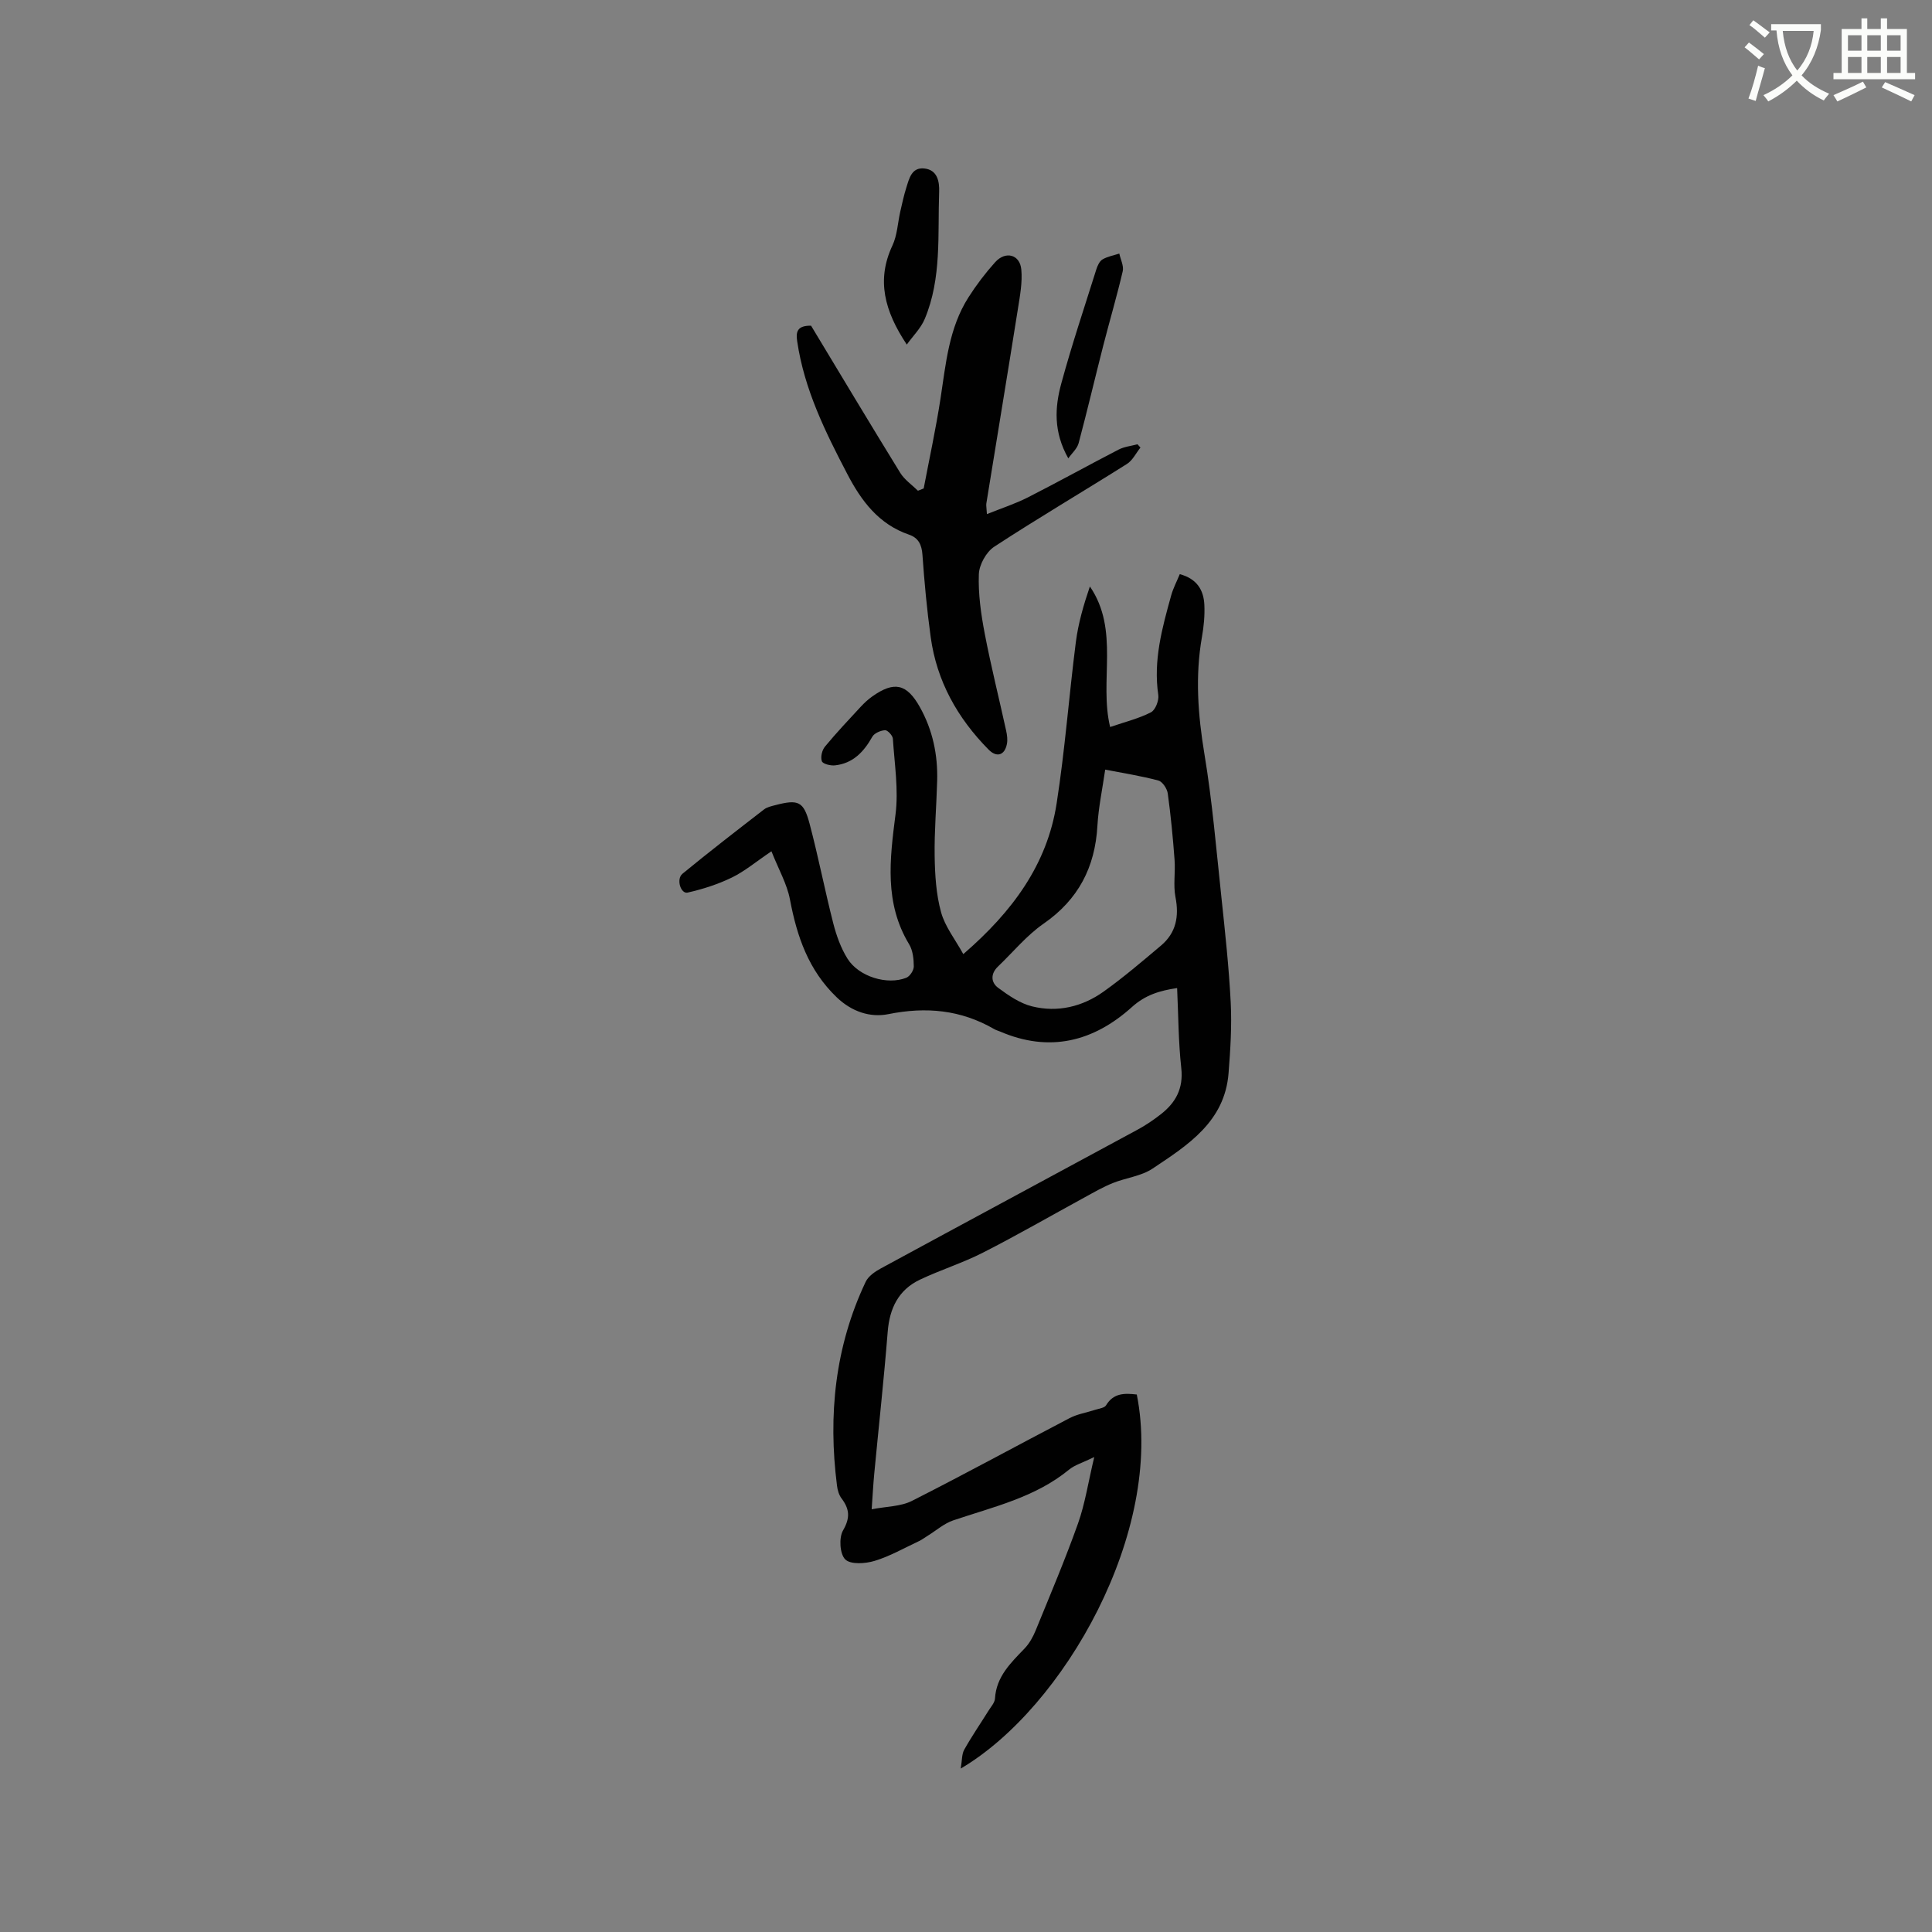 <svg enable-background="new 0 0 400 400" viewBox="0 0 400 400" xmlns="http://www.w3.org/2000/svg"><rect x="0" y="0" width="400" height="400" fill="#808080" stroke="none"/><path d="m362.1 8.8c1.1.8 2.1 1.6 3.1 2.4l-1 1.1c-1.3-1.1-2.3-2-3-2.5zm1.9 4.8c.5.2.9.4 1.4.5-.6 2.3-1.3 4.5-1.9 6.8l-1.5-.5c.8-2.1 1.4-4.3 2-6.8zm-1-9.4c1.3.9 2.4 1.8 3.4 2.5l-1 1.1c-1.4-1.2-2.4-2.1-3.2-2.6zm3.7 2.2v-1.4h10.3v1.2c-.5 3.6-1.8 6.8-4 9.4 1.5 1.6 3.4 2.8 5.7 3.8-.3.4-.7.8-1.1 1.4-2.3-1.1-4.1-2.5-5.6-4.1-1.6 1.6-3.6 3.1-5.9 4.3-.3-.5-.7-.9-1-1.3 2.4-1.1 4.4-2.5 6-4.1-1.9-2.5-3-5.6-3.3-9.3h-1.1zm8.8 0h-6.4c.3 3.3 1.3 6 3 8.2 2-2.3 3.1-5.1 3.4-8.2z" fill="#fbfcfa"/><path d="m385.3 3.8h1.3v2.2h2.8v-2.2h1.3v2.2h4.1v9.1h1.7v1.3h-16.9v-1.3h1.7v-9.1h4.1v-2.2zm.4 13.1.7 1.2c-1.8.9-3.8 1.9-6 2.9-.2-.4-.5-.8-.8-1.3 2.3-1 4.3-1.9 6.1-2.8zm-3.1-6.4h2.8v-3.2h-2.8zm0 4.6h2.8v-3.3h-2.8zm4-4.6h2.8v-3.2h-2.8zm0 4.6h2.8v-3.3h-2.8zm3.7 1.9c2.1.9 4.1 1.8 6.1 2.7l-.7 1.3c-2.2-1.1-4.2-2-6.1-2.9zm3.2-9.7h-2.8v3.2h2.8zm-2.8 7.8h2.8v-3.3h-2.8z" fill="#fbfcfa"/><g fill="#010101"><path d="m226.55 301.67c-2.42 1.18-4.03 1.63-5.21 2.6-7.03 5.77-15.68 7.7-23.99 10.51-1.89.64-3.51 2.09-5.26 3.17-.62.38-1.2.83-1.86 1.14-3.04 1.42-5.99 3.12-9.17 4.08-1.91.58-4.96.78-6.06-.31-1.13-1.11-1.34-4.48-.46-6 1.51-2.6 1.36-4.42-.3-6.62-.55-.72-.84-1.74-.95-2.66-1.86-14.6-.42-28.77 5.94-42.2.56-1.18 1.97-2.14 3.2-2.8 17.68-9.6 35.41-19.12 53.1-28.7 1.67-.9 3.26-1.98 4.76-3.15 3.11-2.41 4.75-5.35 4.28-9.6-.6-5.44-.6-10.95-.86-16.56-3.68.53-6.63 1.47-9.36 3.93-7.96 7.17-17.08 9.47-27.31 5.06-.39-.17-.81-.27-1.17-.48-6.91-4.01-14.12-4.69-21.96-3.11-3.7.74-7.53-.47-10.69-3.5-5.84-5.61-8.22-12.58-9.67-20.25-.61-3.21-2.34-6.2-3.83-9.97-3.19 2.15-5.53 4.14-8.21 5.44-2.88 1.4-6.01 2.4-9.14 3.11-1.42.33-2.42-2.78-1.07-3.9 5.54-4.55 11.21-8.93 16.89-13.32.64-.49 1.55-.68 2.36-.89 4.71-1.23 5.83-.8 7.06 3.83 1.82 6.85 3.16 13.82 4.92 20.69.65 2.52 1.57 5.09 2.94 7.28 2.33 3.72 8.23 5.52 12.18 3.94.74-.3 1.55-1.54 1.54-2.34-.01-1.54-.19-3.31-.96-4.58-5.17-8.55-4.01-17.57-2.83-26.84.66-5.14-.2-10.48-.54-15.73-.04-.66-1.1-1.79-1.62-1.76-.93.06-2.22.61-2.64 1.36-1.76 3.13-4.01 5.52-7.73 5.92-.91.1-2.5-.29-2.71-.85-.31-.84.02-2.28.63-3.02 2.36-2.86 4.91-5.56 7.43-8.28.72-.77 1.51-1.51 2.36-2.11 4.56-3.24 7.16-2.63 9.86 2.18 2.66 4.75 3.74 9.88 3.59 15.28-.14 5.19-.6 10.39-.52 15.57.06 3.89.3 7.89 1.32 11.61.81 2.98 2.91 5.62 4.61 8.7 10.23-8.84 17.36-18.58 19.32-31.17 1.73-11.08 2.56-22.29 3.98-33.42.5-3.9 1.61-7.73 2.91-11.53 6.2 9.06 1.88 19.57 4.19 29.1 3.25-1.11 6.01-1.78 8.46-3.05.91-.47 1.68-2.45 1.51-3.59-1.06-7.15.8-13.87 2.67-20.6.41-1.49 1.16-2.89 1.78-4.41 3.56.96 4.95 3.3 5.09 6.37.1 2.2-.11 4.46-.5 6.63-1.43 8.14-.83 16.15.52 24.29 1.63 9.8 2.45 19.73 3.51 29.62.77 7.26 1.56 14.54 1.93 21.83.24 4.84-.07 9.73-.45 14.58-.79 10.06-8.46 14.91-15.76 19.77-2.36 1.57-5.52 1.89-8.23 2.99-1.97.79-3.83 1.87-5.7 2.89-7.04 3.84-13.99 7.85-21.13 11.49-4.22 2.16-8.81 3.58-13.1 5.62-4.42 2.11-6.26 5.91-6.65 10.76-.78 9.82-1.86 19.63-2.79 29.44-.2 2.1-.31 4.21-.53 7.33 3.08-.6 6.02-.56 8.34-1.74 10.96-5.54 21.74-11.45 32.63-17.13 1.64-.86 3.57-1.15 5.36-1.74.77-.25 1.87-.37 2.2-.92 1.57-2.6 3.89-2.51 6.36-2.23 5.66 28.26-15.01 64.84-36.45 77.44.29-1.7.2-2.97.72-3.9 1.55-2.77 3.36-5.4 5.04-8.09.5-.81 1.27-1.64 1.33-2.5.27-4.55 3.26-7.38 6.13-10.37.99-1.03 1.74-2.39 2.29-3.73 3-7.35 6.11-14.67 8.77-22.15 1.46-4.1 2.11-8.52 3.36-13.75zm2.27-142.33c-.59 4.08-1.39 7.82-1.61 11.6-.48 8.61-3.94 15.3-11.15 20.3-3.51 2.43-6.31 5.88-9.44 8.87-1.56 1.49-1.48 3.29.04 4.41 2.14 1.58 4.51 3.22 7.03 3.84 5.27 1.3 10.4.08 14.8-3.06 4.12-2.94 7.99-6.25 11.86-9.51 3.15-2.65 3.8-6.03 3.02-10.05-.49-2.5.01-5.17-.19-7.74-.34-4.59-.78-9.18-1.41-13.74-.14-.99-1.1-2.44-1.95-2.66-3.53-.95-7.17-1.51-11-2.26z"/><path d="m167.92 67.43c6.05 10.03 12.19 20.28 18.46 30.46.89 1.44 2.43 2.49 3.67 3.71.4-.16.79-.31 1.19-.47 1.18-6.2 2.52-12.36 3.48-18.59 1.11-7.23 1.72-14.58 5.77-20.95 1.64-2.58 3.51-5.04 5.55-7.31 2.15-2.38 5.12-1.6 5.41 1.51.25 2.65-.27 5.41-.69 8.08-2.14 13.47-4.37 26.92-6.55 40.38-.06.4.04.82.12 2.19 3.07-1.23 5.88-2.14 8.48-3.46 6.31-3.21 12.5-6.65 18.79-9.9 1.18-.61 2.6-.74 3.9-1.1.21.23.41.46.62.68-.93 1.16-1.63 2.67-2.82 3.41-9.12 5.75-18.43 11.22-27.45 17.12-1.66 1.08-3.12 3.73-3.19 5.7-.15 4.07.44 8.22 1.21 12.25 1.29 6.75 2.97 13.42 4.44 20.13.2.91.34 1.92.15 2.81-.48 2.33-2.12 2.8-3.78 1.12-6.43-6.51-10.74-14.17-11.99-23.3-.78-5.66-1.31-11.37-1.71-17.07-.15-2.09-.86-3.48-2.76-4.13-6.28-2.15-9.88-6.97-12.79-12.55-4.57-8.75-8.92-17.55-10.38-27.48-.32-2.07.08-3.27 2.87-3.24z"/><path d="m187.74 71.34c-4.62-6.94-6.32-13.38-2.98-20.49 1.01-2.14 1.1-4.71 1.64-7.08.38-1.64.73-3.3 1.24-4.91.6-1.9 1.1-4.25 3.72-3.98 2.7.28 3.16 2.66 3.08 4.83-.32 8.85.56 17.87-2.98 26.32-.82 1.95-2.46 3.55-3.72 5.31z"/><path d="m221.18 94.9c-3.11-5.51-2.79-10.61-1.45-15.51 2.16-7.94 4.78-15.76 7.25-23.61.24-.76.66-1.7 1.28-2.07 1.04-.61 2.31-.83 3.48-1.21.26 1.22.96 2.55.71 3.65-1.2 5.14-2.7 10.21-4.01 15.32-1.73 6.75-3.32 13.54-5.12 20.28-.32 1.16-1.41 2.1-2.14 3.15z"/></g></svg>